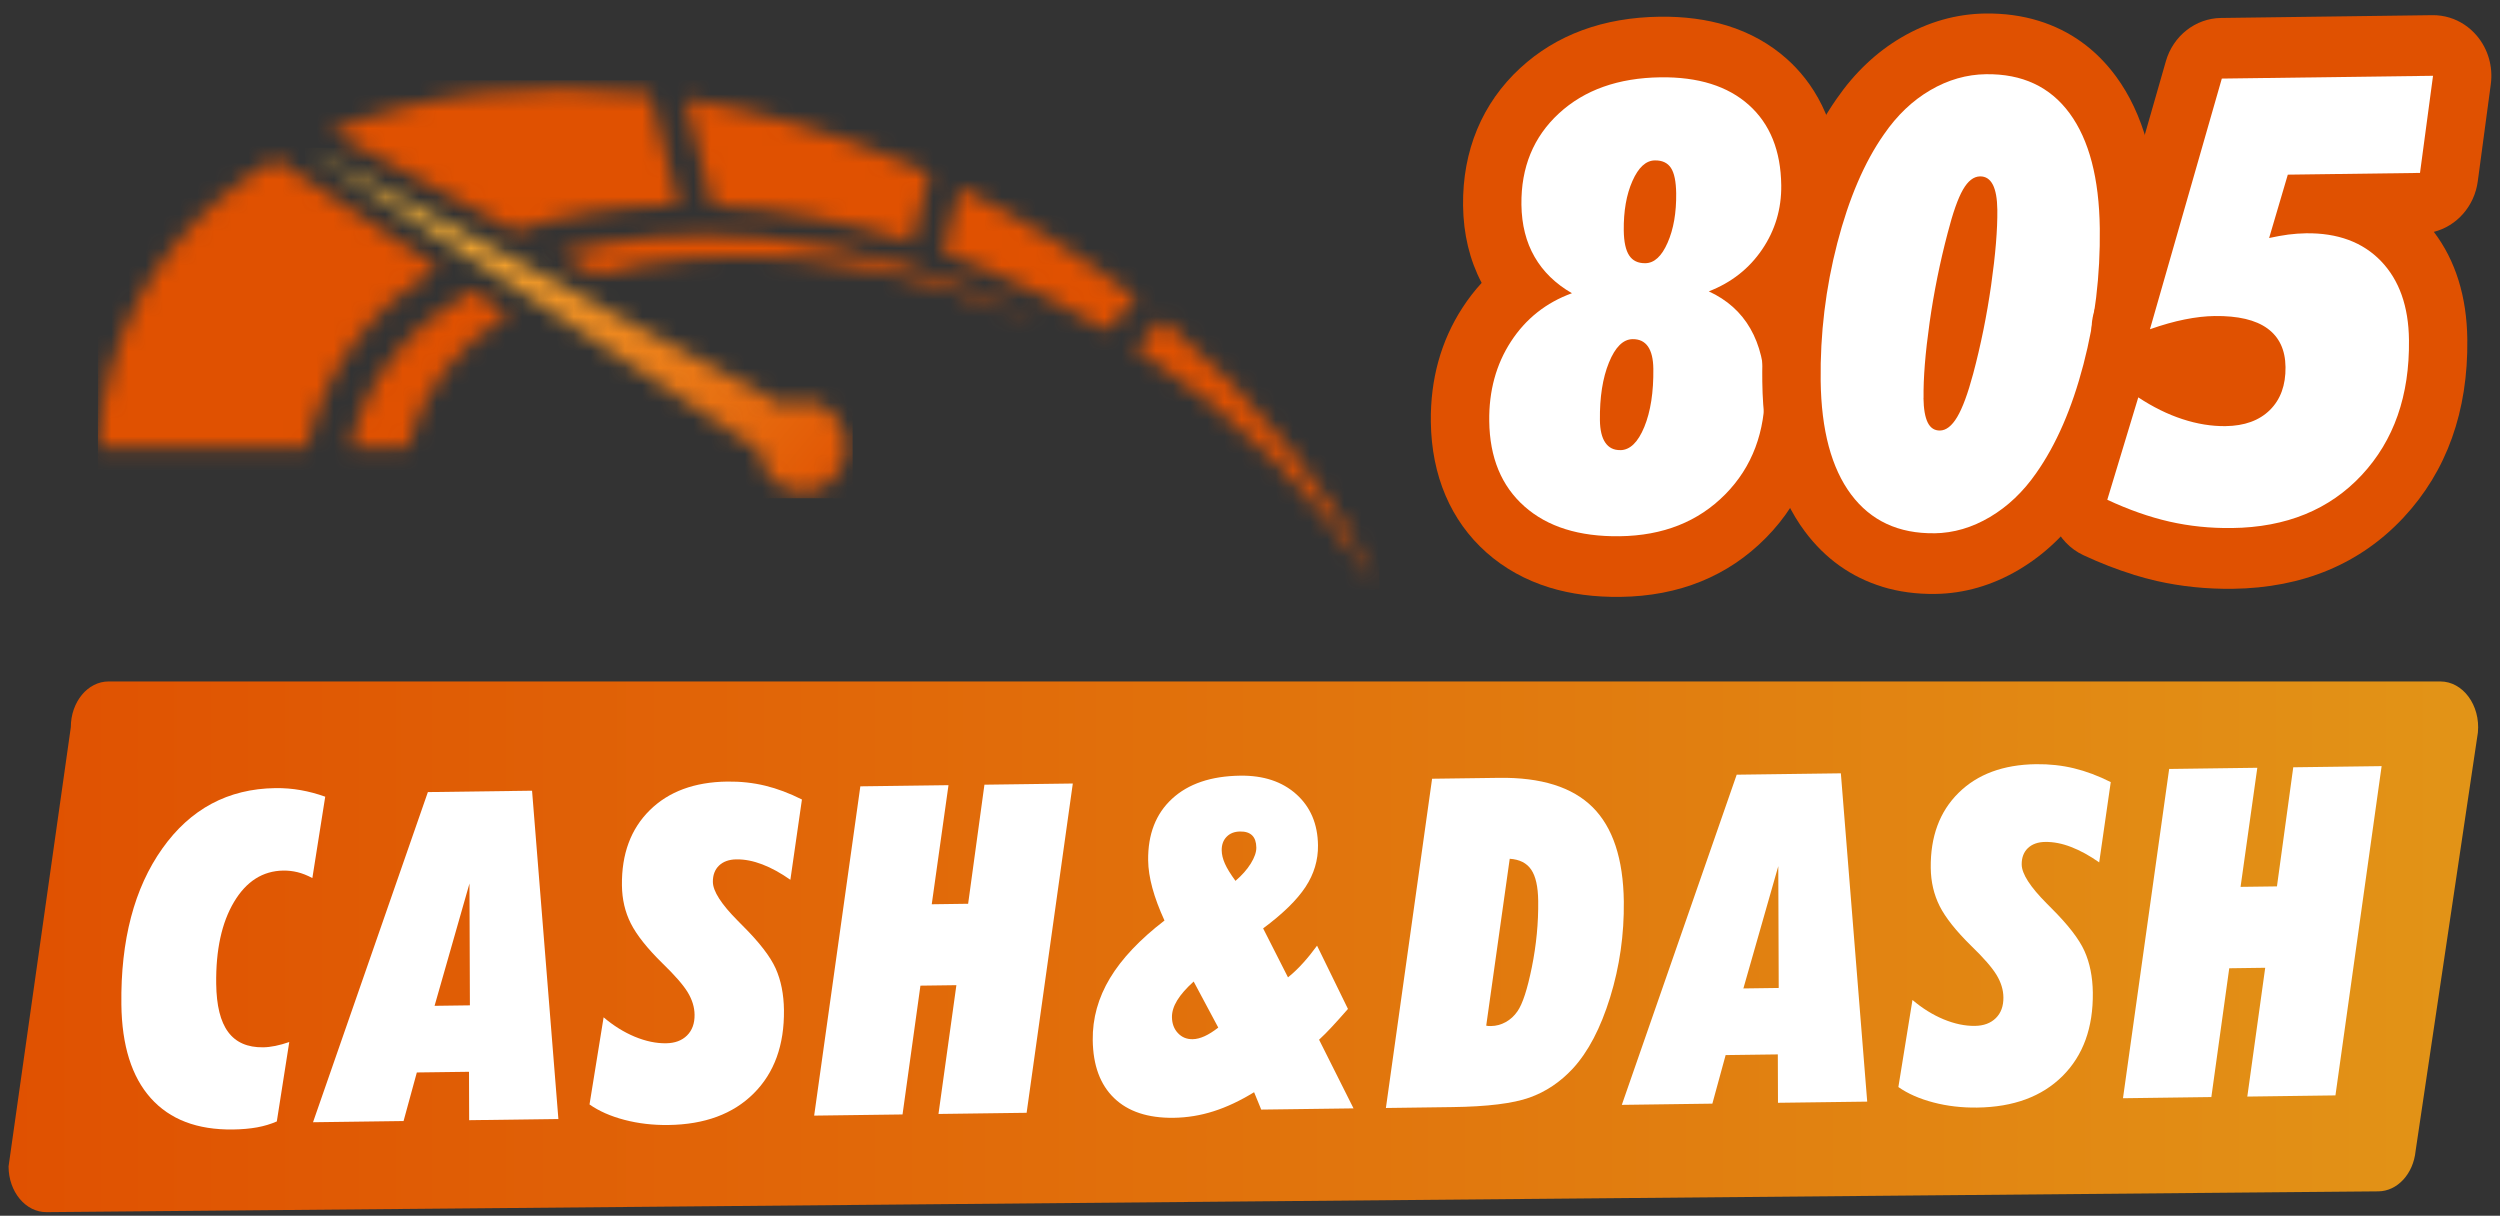 <svg width="146" height="71" viewBox="0 0 146 71" fill="none" xmlns="http://www.w3.org/2000/svg">
<rect x="0" y="0" width="146" height="71" fill="#333333" stroke="none"/>
<g clip-path="url(#clip0_732_3658)">
<path d="M90.495 34.313C89.095 33.883 87.856 33.194 86.811 32.268C84.725 30.416 83.6 27.779 83.561 24.64C83.529 22.151 84.152 19.905 85.411 17.967C85.75 17.445 86.122 16.963 86.529 16.521C85.829 15.19 85.463 13.673 85.443 12.006C85.404 8.802 86.559 6.022 88.781 3.975C90.892 2.029 93.635 1.02 96.93 0.976C98.355 0.957 99.675 1.131 100.853 1.493C102.189 1.904 103.37 2.562 104.361 3.45C105.738 4.683 107.388 6.955 107.436 10.78C107.463 12.911 106.877 14.873 105.697 16.611C105.52 16.871 105.336 17.119 105.138 17.357C105.141 17.362 105.145 17.369 105.147 17.374C106.006 18.871 106.454 20.647 106.479 22.659C106.522 26.123 105.366 29.148 103.132 31.408C100.918 33.652 98.057 34.814 94.633 34.858C93.128 34.877 91.738 34.696 90.495 34.313Z" fill="#E05101"/>
<path d="M99.791 17.015C100.861 17.506 101.67 18.231 102.22 19.188C102.77 20.144 103.052 21.318 103.07 22.704C103.102 25.219 102.329 27.276 100.752 28.872C99.177 30.468 97.123 31.283 94.589 31.316C92.226 31.347 90.372 30.768 89.026 29.573C87.681 28.381 86.997 26.721 86.972 24.593C86.949 22.829 87.372 21.28 88.238 19.948C89.104 18.616 90.292 17.672 91.801 17.124C90.844 16.573 90.117 15.865 89.62 15.001C89.122 14.139 88.867 13.123 88.851 11.959C88.824 9.772 89.554 7.994 91.042 6.622C92.531 5.25 94.508 4.549 96.973 4.515C99.18 4.487 100.9 5.026 102.134 6.131C103.37 7.238 104 8.802 104.025 10.823C104.041 12.197 103.67 13.447 102.909 14.568C102.148 15.69 101.109 16.505 99.791 17.017V17.015ZM96.089 15.371C96.61 15.364 97.044 14.965 97.389 14.172C97.737 13.381 97.903 12.419 97.889 11.291C97.88 10.596 97.778 10.103 97.582 9.805C97.387 9.508 97.073 9.361 96.644 9.368C96.123 9.375 95.687 9.775 95.335 10.568C94.983 11.361 94.814 12.327 94.828 13.468C94.837 14.127 94.942 14.611 95.144 14.918C95.346 15.227 95.662 15.378 96.091 15.371H96.089ZM94.628 26.289C95.194 26.282 95.66 25.828 96.028 24.931C96.396 24.033 96.571 22.902 96.555 21.537C96.548 20.961 96.444 20.529 96.242 20.236C96.039 19.946 95.742 19.802 95.346 19.806C94.792 19.813 94.33 20.269 93.962 21.174C93.594 22.078 93.419 23.2 93.435 24.539C93.442 25.115 93.546 25.552 93.749 25.849C93.951 26.147 94.244 26.293 94.628 26.286V26.289Z" fill="white"/>
<path d="M109.915 34.261C108.106 33.704 106.593 32.625 105.415 31.052C103.804 28.901 102.963 25.949 102.918 22.281C102.882 19.228 103.248 16.198 104.007 13.274C104.791 10.254 105.884 7.732 107.256 5.774C108.311 4.244 109.59 3.035 111.058 2.178C112.594 1.28 114.237 0.813 115.939 0.789C117.044 0.775 118.091 0.917 119.053 1.214C120.88 1.776 122.4 2.867 123.573 4.461C125.161 6.622 125.99 9.595 126.036 13.298C126.072 16.342 125.711 19.341 124.963 22.21C124.186 25.181 123.082 27.703 121.677 29.706C120.639 31.203 119.368 32.403 117.905 33.269C116.36 34.186 114.712 34.663 113.015 34.686C111.917 34.7 110.874 34.559 109.915 34.264V34.261Z" fill="#E05101"/>
<path d="M112.972 31.142C110.879 31.17 109.256 30.414 108.106 28.879C106.957 27.342 106.363 25.129 106.327 22.236C106.293 19.497 106.618 16.819 107.297 14.2C107.977 11.581 108.886 9.465 110.02 7.85C110.786 6.735 111.69 5.873 112.729 5.267C113.767 4.66 114.853 4.348 115.983 4.334C118.099 4.305 119.726 5.066 120.864 6.615C122.003 8.164 122.591 10.408 122.628 13.345C122.662 16.073 122.344 18.718 121.673 21.285C121.003 23.852 120.085 25.965 118.917 27.625C118.16 28.716 117.26 29.574 116.217 30.192C115.172 30.811 114.09 31.13 112.97 31.144L112.972 31.142ZM112.331 23.233C112.34 23.88 112.422 24.359 112.579 24.676C112.736 24.992 112.972 25.146 113.29 25.143C113.651 25.139 113.988 24.877 114.299 24.355C114.61 23.833 114.922 22.99 115.235 21.821C115.678 20.158 116.028 18.432 116.283 16.649C116.537 14.864 116.658 13.397 116.644 12.245C116.635 11.598 116.549 11.111 116.381 10.785C116.212 10.46 115.965 10.297 115.637 10.301C115.265 10.306 114.931 10.563 114.638 11.073C114.344 11.584 114.047 12.427 113.744 13.607C113.29 15.329 112.938 17.074 112.688 18.841C112.438 20.607 112.32 22.073 112.336 23.238L112.331 23.233Z" fill="white"/>
<path d="M124.6 33.56C123.645 33.267 122.661 32.884 121.673 32.424C120.096 31.689 119.296 29.843 119.814 28.128L121.625 22.144C121.791 21.596 122.08 21.105 122.459 20.708C122.12 19.941 122.05 19.055 122.289 18.217L126.486 3.578C126.911 2.093 128.218 1.068 129.708 1.049L142.043 0.886C142.389 0.881 142.73 0.931 143.055 1.03C143.664 1.216 144.216 1.58 144.645 2.085C145.302 2.86 145.602 3.894 145.463 4.917L144.702 10.589C144.507 12.051 143.468 13.204 142.136 13.541C143.404 15.213 144.061 17.317 144.091 19.816C144.143 24.015 142.889 27.517 140.368 30.221C137.841 32.931 134.485 34.332 130.392 34.386C128.87 34.405 127.381 34.252 125.963 33.931C125.513 33.827 125.054 33.704 124.597 33.564L124.6 33.56Z" fill="#E05101"/>
<path d="M124.877 23.207C125.732 23.771 126.591 24.196 127.454 24.477C128.318 24.761 129.156 24.895 129.97 24.886C131.079 24.872 131.942 24.558 132.563 23.944C133.183 23.33 133.488 22.494 133.474 21.436C133.463 20.437 133.11 19.686 132.419 19.183C131.729 18.68 130.699 18.439 129.331 18.456C128.799 18.463 128.22 18.529 127.595 18.654C126.968 18.779 126.288 18.97 125.557 19.228L129.754 4.589L142.089 4.426L141.328 10.098L133.608 10.2L132.517 13.9C132.913 13.813 133.285 13.747 133.635 13.699C133.985 13.655 134.331 13.629 134.669 13.624C136.524 13.6 137.985 14.141 139.051 15.249C140.116 16.356 140.662 17.893 140.684 19.856C140.725 23.101 139.803 25.731 137.921 27.748C136.039 29.765 133.515 30.797 130.349 30.837C129.081 30.854 127.865 30.728 126.695 30.462C125.527 30.195 124.316 29.77 123.066 29.186L124.877 23.202V23.207Z" fill="white"/>
<path d="M142.514 39.797H6.343C5.124 39.797 4.136 40.992 4.136 42.468L0.5 68.118C0.5 69.601 1.498 70.801 2.725 70.789L138.894 69.575C140.007 69.566 140.941 68.553 141.071 67.214L144.709 42.777C144.861 41.19 143.837 39.797 142.516 39.797H142.514Z" fill="url(#paint0_linear_732_3658)"/>
<path d="M18.239 51.278C17.934 51.115 17.646 51.002 17.375 50.936C17.105 50.87 16.83 50.839 16.553 50.841C15.346 50.858 14.385 51.469 13.667 52.674C12.948 53.881 12.601 55.472 12.626 57.454C12.642 58.724 12.873 59.664 13.326 60.271C13.776 60.878 14.457 61.175 15.366 61.163C15.585 61.161 15.823 61.133 16.08 61.081C16.337 61.029 16.607 60.953 16.893 60.854L16.166 65.492C15.814 65.646 15.432 65.761 15.019 65.837C14.607 65.912 14.135 65.955 13.603 65.962C11.519 65.99 9.922 65.379 8.806 64.132C7.69 62.885 7.117 61.06 7.088 58.66C7.042 54.901 7.84 51.864 9.481 49.552C11.121 47.24 13.321 46.064 16.078 46.026C16.584 46.019 17.078 46.059 17.559 46.144C18.041 46.229 18.518 46.357 18.993 46.527L18.241 51.283L18.239 51.278Z" fill="white"/>
<path d="M18.28 65.539L24.988 46.258L31.072 46.177L32.61 65.35L27.399 65.419L27.39 62.592L24.343 62.632L23.568 65.469L18.28 65.539ZM25.381 58.74L27.442 58.712L27.417 51.599L25.379 58.738L25.381 58.74Z" fill="white"/>
<path d="M35.25 59.411C35.83 59.902 36.437 60.28 37.073 60.545C37.709 60.807 38.318 60.937 38.9 60.927C39.413 60.92 39.823 60.769 40.123 60.471C40.422 60.174 40.57 59.77 40.563 59.262C40.559 58.823 40.427 58.391 40.168 57.959C39.909 57.529 39.413 56.958 38.679 56.249C37.791 55.375 37.18 54.603 36.841 53.932C36.502 53.262 36.33 52.52 36.321 51.706C36.298 49.873 36.839 48.411 37.943 47.32C39.048 46.227 40.557 45.669 42.47 45.644C43.245 45.634 43.983 45.714 44.686 45.884C45.388 46.054 46.104 46.324 46.833 46.69L46.158 51.38C45.597 50.985 45.052 50.685 44.522 50.482C43.993 50.279 43.488 50.18 43.006 50.187C42.577 50.192 42.238 50.315 41.993 50.548C41.747 50.785 41.627 51.103 41.632 51.507C41.638 52.05 42.125 52.806 43.088 53.774C43.209 53.895 43.302 53.992 43.37 54.06C44.343 55.028 44.986 55.862 45.299 56.559C45.611 57.255 45.772 58.065 45.783 58.984C45.808 61.034 45.22 62.658 44.015 63.858C42.811 65.058 41.152 65.672 39.034 65.7C38.132 65.712 37.277 65.612 36.468 65.4C35.659 65.188 34.98 64.888 34.428 64.5L35.25 59.416V59.411Z" fill="white"/>
<path d="M47.547 65.152L50.244 45.922L55.392 45.854L54.414 52.809L56.539 52.78L57.491 45.826L62.652 45.757L59.955 64.987L54.807 65.055L55.853 57.534L53.753 57.562L52.708 65.084L47.547 65.152Z" fill="white"/>
<path d="M73.658 64.805L73.239 63.785C72.419 64.288 71.628 64.659 70.869 64.899C70.108 65.143 69.333 65.268 68.54 65.28C67.04 65.299 65.881 64.916 65.065 64.129C64.249 63.343 63.834 62.214 63.816 60.741C63.8 59.47 64.136 58.266 64.822 57.125C65.508 55.985 66.57 54.863 68.006 53.758C67.695 53.078 67.458 52.447 67.299 51.861C67.14 51.276 67.058 50.74 67.052 50.248C67.033 48.723 67.499 47.523 68.449 46.647C69.399 45.771 70.726 45.322 72.43 45.299C73.787 45.28 74.88 45.644 75.707 46.385C76.534 47.129 76.955 48.121 76.971 49.365C76.982 50.232 76.739 51.044 76.241 51.8C75.744 52.556 74.919 53.363 73.767 54.218L75.219 57.078C75.537 56.821 75.832 56.537 76.107 56.23C76.382 55.926 76.653 55.59 76.916 55.227L78.721 58.922C78.355 59.34 78.043 59.688 77.784 59.966C77.525 60.245 77.275 60.498 77.034 60.719L79.046 64.729L73.658 64.8V64.805ZM69.708 57.324C69.274 57.716 68.954 58.082 68.747 58.422C68.54 58.762 68.438 59.09 68.442 59.404C68.447 59.78 68.563 60.091 68.79 60.332C69.017 60.575 69.301 60.694 69.649 60.689C69.867 60.686 70.101 60.627 70.349 60.514C70.597 60.401 70.862 60.233 71.147 60.011L69.71 57.321L69.708 57.324ZM72.153 51.441C72.528 51.12 72.826 50.785 73.046 50.43C73.264 50.076 73.374 49.764 73.369 49.493C73.364 49.176 73.285 48.943 73.126 48.787C72.967 48.631 72.733 48.555 72.421 48.56C72.092 48.565 71.831 48.666 71.635 48.867C71.44 49.068 71.344 49.33 71.347 49.653C71.349 49.899 71.412 50.159 71.533 50.433C71.653 50.707 71.86 51.044 72.153 51.444V51.441Z" fill="white"/>
<path d="M80.936 64.708L83.634 45.478L87.543 45.426C90.004 45.393 91.826 45.965 93.01 47.141C94.192 48.317 94.799 50.154 94.831 52.65C94.853 54.577 94.587 56.443 94.033 58.242C93.476 60.042 92.751 61.43 91.851 62.406C91.12 63.194 90.274 63.761 89.317 64.101C88.361 64.441 86.861 64.628 84.82 64.654L80.936 64.706V64.708ZM86.797 59.898C86.831 59.905 86.868 59.912 86.904 59.917C86.943 59.921 86.999 59.921 87.075 59.921C87.379 59.917 87.665 59.839 87.938 59.688C88.211 59.534 88.438 59.326 88.62 59.059C88.918 58.634 89.199 57.775 89.461 56.478C89.722 55.182 89.847 53.895 89.831 52.615C89.82 51.781 89.686 51.174 89.422 50.787C89.161 50.4 88.743 50.19 88.168 50.152L86.795 59.898H86.797Z" fill="white"/>
<path d="M94.714 64.524L101.423 45.242L107.506 45.162L109.045 64.335L103.834 64.403L103.825 61.577L100.777 61.617L100.002 64.453L94.714 64.524ZM101.816 57.725L103.877 57.697L103.852 50.584L101.814 57.723L101.816 57.725Z" fill="white"/>
<path d="M111.686 58.396C112.265 58.887 112.872 59.265 113.508 59.529C114.144 59.791 114.753 59.921 115.335 59.912C115.849 59.905 116.256 59.754 116.558 59.456C116.858 59.159 117.005 58.755 116.999 58.247C116.994 57.808 116.862 57.376 116.603 56.944C116.344 56.514 115.849 55.942 115.115 55.234C114.226 54.36 113.615 53.588 113.276 52.917C112.94 52.246 112.765 51.505 112.756 50.69C112.733 48.858 113.274 47.396 114.378 46.305C115.483 45.212 116.992 44.654 118.905 44.628C119.68 44.619 120.419 44.699 121.121 44.869C121.823 45.039 122.539 45.308 123.268 45.674L122.593 50.364C122.032 49.968 121.487 49.67 120.957 49.465C120.428 49.259 119.923 49.162 119.442 49.169C119.012 49.174 118.673 49.297 118.428 49.531C118.183 49.767 118.062 50.086 118.067 50.489C118.074 51.033 118.56 51.788 119.523 52.757C119.644 52.877 119.737 52.974 119.805 53.042C120.778 54.011 121.421 54.844 121.734 55.541C122.046 56.237 122.209 57.047 122.221 57.966C122.246 60.016 121.657 61.641 120.453 62.84C119.248 64.04 117.589 64.654 115.472 64.682C114.569 64.694 113.715 64.595 112.906 64.382C112.097 64.17 111.417 63.87 110.865 63.483L111.688 58.398L111.686 58.396Z" fill="white"/>
<path d="M123.982 64.137L126.679 44.907L131.827 44.838L130.849 51.793L132.974 51.765L133.926 44.81L139.087 44.742L136.39 63.971L131.243 64.04L132.288 56.518L130.188 56.547L129.143 64.068L123.982 64.137Z" fill="white"/>
<mask id="mask0_732_3658" style="mask-type:luminance" maskUnits="userSpaceOnUse" x="5" y="5" width="76" height="30">
<path d="M66.318 20.34C72.351 24.272 77.267 29.203 80.553 34.436C77.83 28.792 73.481 23.337 67.918 18.677L66.318 20.34ZM55.078 14.753C55.824 15.02 56.571 15.308 57.321 15.615C59.885 16.668 62.325 17.903 64.623 19.28L66.391 17.442C63.266 15.003 59.798 12.814 56.053 10.967L55.078 14.753ZM16.089 9.298C11.438 12.053 8.043 16.141 6.524 21.403C6.079 22.947 5.815 24.534 5.718 26.149H17.907C17.941 26.003 17.973 25.859 18.01 25.712C19.116 21.348 21.798 17.936 25.561 15.603L16.089 9.295V9.298ZM37.957 5.491C31.017 4.686 24.579 5.474 19.307 7.685L30.095 13.482C32.951 12.507 36.169 11.987 39.625 11.957L37.957 5.488V5.491ZM27.575 16.947C23.773 19.136 21.234 22.328 20.489 26.152H23.807C24.529 22.966 26.595 20.286 29.677 18.347L27.575 16.947ZM44.484 13.886C40.105 13.494 36.083 13.862 32.629 14.845L34.894 16.063C38.255 15.095 42.223 14.734 46.604 15.123C51.545 15.563 56.396 16.904 60.771 18.878C55.989 16.226 50.354 14.413 44.484 13.886ZM52.79 9.477C48.47 7.656 44.168 6.435 40.016 5.774L41.621 11.994C45.313 12.157 49.238 12.859 53.249 14.134L54.281 10.131C53.788 9.907 53.292 9.69 52.79 9.479V9.477Z" fill="white"/>
</mask>
<g mask="url(#mask0_732_3658)">
<path d="M80.553 4.683H5.718V34.436H80.553V4.683Z" fill="#E05101"/>
</g>
<mask id="mask1_732_3658" style="mask-type:luminance" maskUnits="userSpaceOnUse" x="17" y="8" width="33" height="21">
<path d="M44.336 26.288C44.404 27.125 44.852 27.913 45.604 28.364C46.825 29.096 48.386 28.662 49.09 27.394C49.795 26.126 49.377 24.503 48.156 23.771C47.404 23.32 46.522 23.313 45.793 23.67L17.823 8.636L44.336 26.291V26.288Z" fill="white"/>
</mask>
<g mask="url(#mask1_732_3658)">
<path d="M49.795 8.634H17.823V29.097H49.795V8.634Z" fill="url(#paint1_linear_732_3658)"/>
</g>
</g>
<defs>
<linearGradient id="paint0_linear_732_3658" x1="0.5" y1="55.293" x2="144.723" y2="55.293" gradientUnits="userSpaceOnUse">
<stop stop-color="#E05101"/>
<stop offset="1" stop-color="#E29417"/>
</linearGradient>
<linearGradient id="paint1_linear_732_3658" x1="47.763" y1="31.361" x2="25" y2="12.485" gradientUnits="userSpaceOnUse">
<stop stop-color="#E05101"/>
<stop offset="1" stop-color="#F9B235"/>
</linearGradient>
<clipPath id="clip0_732_3658">
<rect width="145" height="70" fill="white" transform="translate(0.5 0.789)"/>
</clipPath>
</defs>
</svg>
